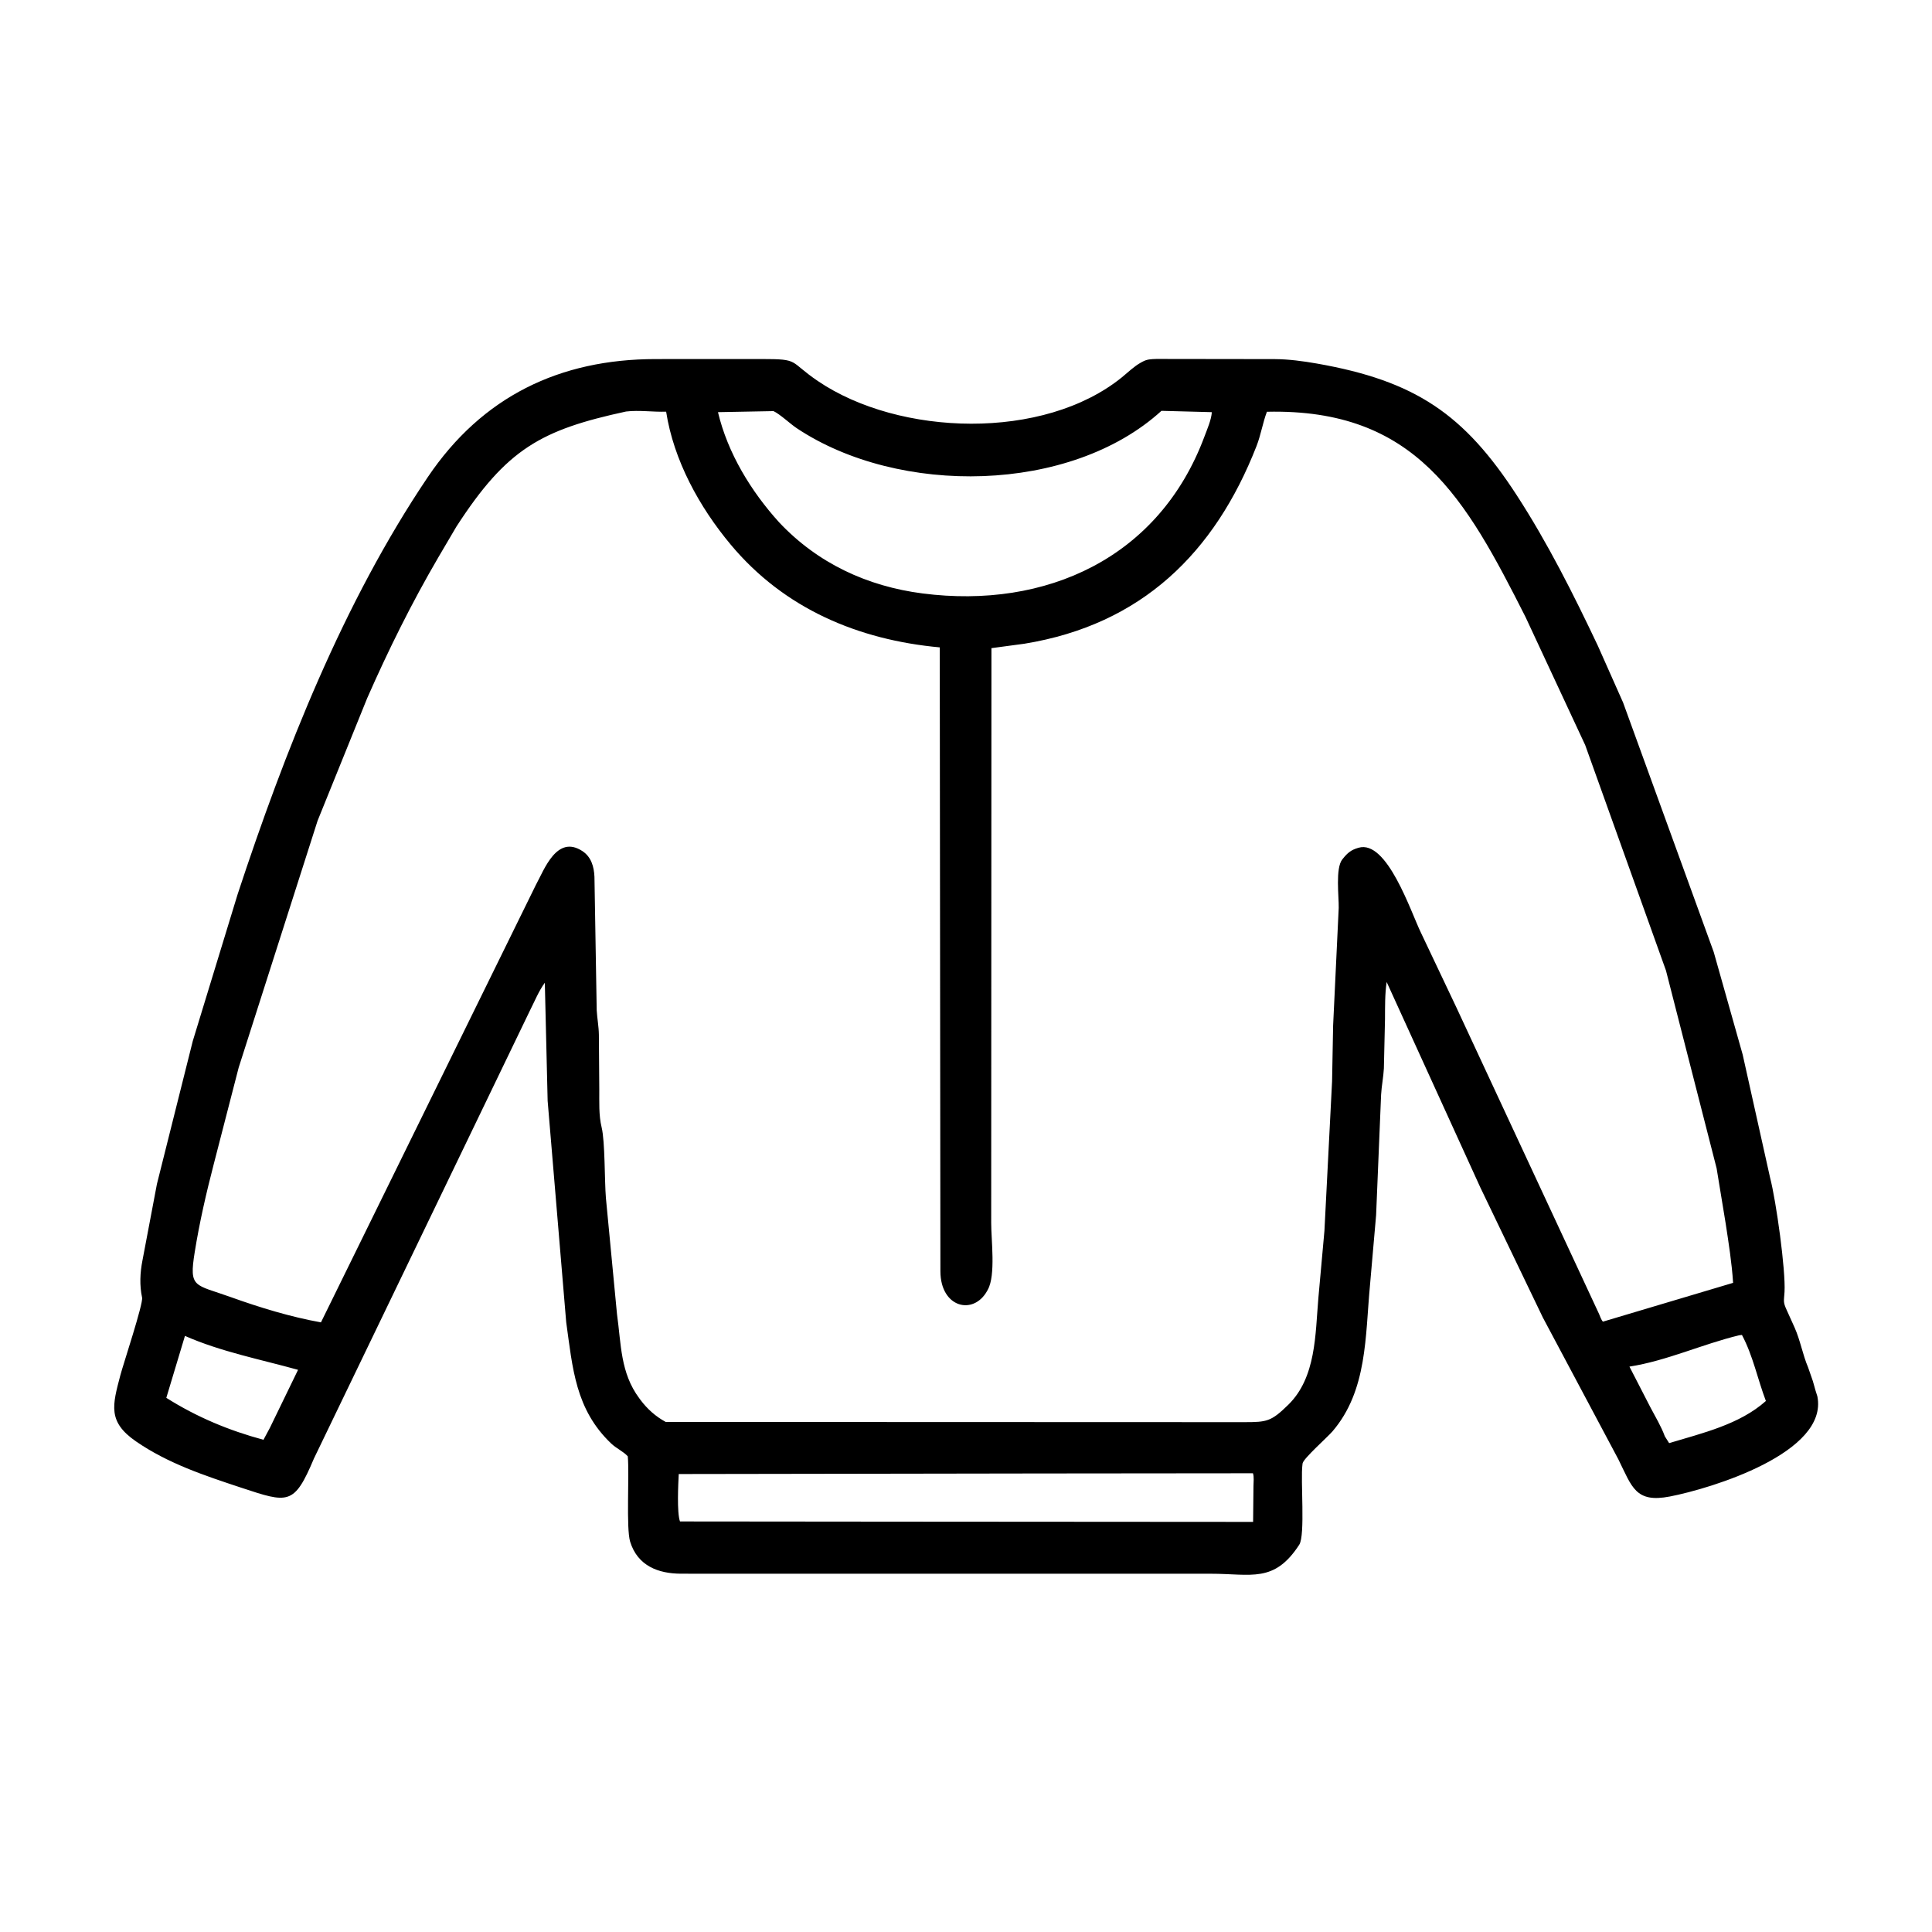 <svg width="48" height="48" viewBox="0 0 48 48" fill="none" xmlns="http://www.w3.org/2000/svg">
<path d="M17.738 39.099L16.916 39.098C16.36 39.096 15.843 38.907 15.656 38.304C15.553 37.968 15.639 36.647 15.597 36.181C15.473 36.051 15.316 35.988 15.184 35.863C14.294 35.015 14.227 33.994 14.067 32.847L13.606 27.35L13.536 24.416C13.386 24.619 13.279 24.886 13.164 25.111L7.799 36.238C7.307 37.405 7.163 37.348 5.995 36.962C5.085 36.661 4.174 36.36 3.377 35.81C2.67 35.322 2.795 34.91 2.99 34.168C3.058 33.907 3.563 32.387 3.53 32.238C3.465 31.935 3.479 31.62 3.539 31.317L3.899 29.416L4.789 25.866L5.905 22.214C7.074 18.667 8.527 14.972 10.626 11.857C11.983 9.843 13.913 8.924 16.283 8.921L18.924 8.92C19.884 8.92 19.588 8.971 20.32 9.467C22.347 10.841 25.931 10.951 27.876 9.372C28.027 9.249 28.175 9.102 28.346 9.008L28.383 8.988C28.499 8.923 28.6 8.923 28.73 8.918L31.671 8.922C32.019 8.924 32.374 8.972 32.717 9.032C35.17 9.463 36.378 10.293 37.683 12.304C38.45 13.485 39.093 14.767 39.695 16.037L40.325 17.454L42.577 23.653L43.296 26.2L43.977 29.258C44.13 29.847 44.367 31.563 44.336 32.098C44.322 32.329 44.295 32.343 44.391 32.55L44.587 32.984C44.73 33.306 44.787 33.657 44.922 33.973L45.013 34.235C45.052 34.335 45.072 34.438 45.104 34.54L45.152 34.692C45.431 36.093 42.518 36.981 41.488 37.18C40.631 37.346 40.547 36.943 40.208 36.257L38.332 32.734L36.776 29.497L34.451 24.397C34.406 24.703 34.412 25.011 34.41 25.32L34.382 26.546C34.37 26.767 34.325 26.978 34.313 27.199L34.189 30.19L34.036 31.943C33.918 33.197 33.974 34.549 33.104 35.563C32.977 35.71 32.384 36.235 32.363 36.356L32.359 36.386C32.308 36.774 32.433 38.141 32.279 38.379C31.654 39.34 31.088 39.098 30.078 39.099H17.738ZM28.856 10.207C26.597 12.266 22.333 12.328 19.797 10.64C19.625 10.525 19.38 10.29 19.217 10.214L17.838 10.24C18.079 11.258 18.661 12.209 19.356 12.976C20.313 13.994 21.546 14.567 22.922 14.744C25.989 15.138 28.8 13.863 29.924 10.846C29.993 10.661 30.093 10.437 30.108 10.24L28.856 10.207ZM15.554 10.224C13.444 10.681 12.592 11.148 11.339 13.084L10.892 13.844C10.227 14.983 9.654 16.138 9.123 17.345L7.89 20.392L5.93 26.523L5.312 28.917C5.124 29.642 4.957 30.366 4.838 31.107C4.692 32.014 4.831 31.901 5.739 32.228C6.457 32.486 7.222 32.719 7.974 32.854L13.314 21.985C13.524 21.601 13.835 20.73 14.469 21.145C14.692 21.291 14.758 21.537 14.769 21.784L14.825 25.101C14.837 25.305 14.876 25.503 14.879 25.707L14.889 27.058C14.891 27.372 14.873 27.706 14.948 28.012C15.034 28.366 15.018 29.34 15.054 29.768L15.329 32.648C15.434 33.395 15.41 34.105 15.883 34.74L15.91 34.777C16.08 35.005 16.29 35.193 16.54 35.328L30.921 35.333C31.476 35.332 31.58 35.319 32.008 34.9C32.7 34.221 32.677 33.154 32.754 32.255L32.905 30.581L33.095 26.867L33.121 25.479L33.26 22.557C33.266 22.275 33.174 21.572 33.349 21.352L33.375 21.32C33.476 21.194 33.57 21.117 33.727 21.07L33.753 21.062C34.461 20.855 35.052 22.657 35.3 23.167L36.181 25.024L39.729 32.647C39.756 32.708 39.779 32.788 39.824 32.836L43.058 31.872C43.027 31.377 42.948 30.887 42.874 30.398L42.649 29.027L41.391 24.114L39.384 18.512L37.899 15.325C36.411 12.386 35.184 10.146 31.476 10.23C31.371 10.507 31.327 10.804 31.217 11.085C30.18 13.734 28.365 15.518 25.452 15.993L24.632 16.103L24.626 30.384C24.625 30.803 24.741 31.682 24.543 32.039L24.523 32.076C24.18 32.687 23.368 32.488 23.364 31.588L23.348 16.084C21.326 15.898 19.483 15.124 18.154 13.53C17.376 12.599 16.737 11.436 16.55 10.228C16.22 10.239 15.881 10.185 15.554 10.224ZM43.207 33.175C42.297 33.394 41.406 33.81 40.483 33.953L41.004 34.965C41.126 35.198 41.272 35.437 41.362 35.684L41.469 35.854C42.291 35.606 43.218 35.392 43.873 34.807C43.666 34.262 43.554 33.685 43.278 33.166L43.207 33.175ZM4.595 33.19L4.132 34.729C4.888 35.206 5.684 35.539 6.546 35.771L6.705 35.475L7.405 34.033C6.472 33.774 5.484 33.582 4.595 33.19ZM25.797 36.608L16.863 36.622C16.851 36.861 16.814 37.577 16.894 37.8L22.324 37.805L31.133 37.811L31.142 36.923C31.142 36.83 31.161 36.69 31.129 36.603L25.797 36.608Z" fill="black"/>
</svg>
